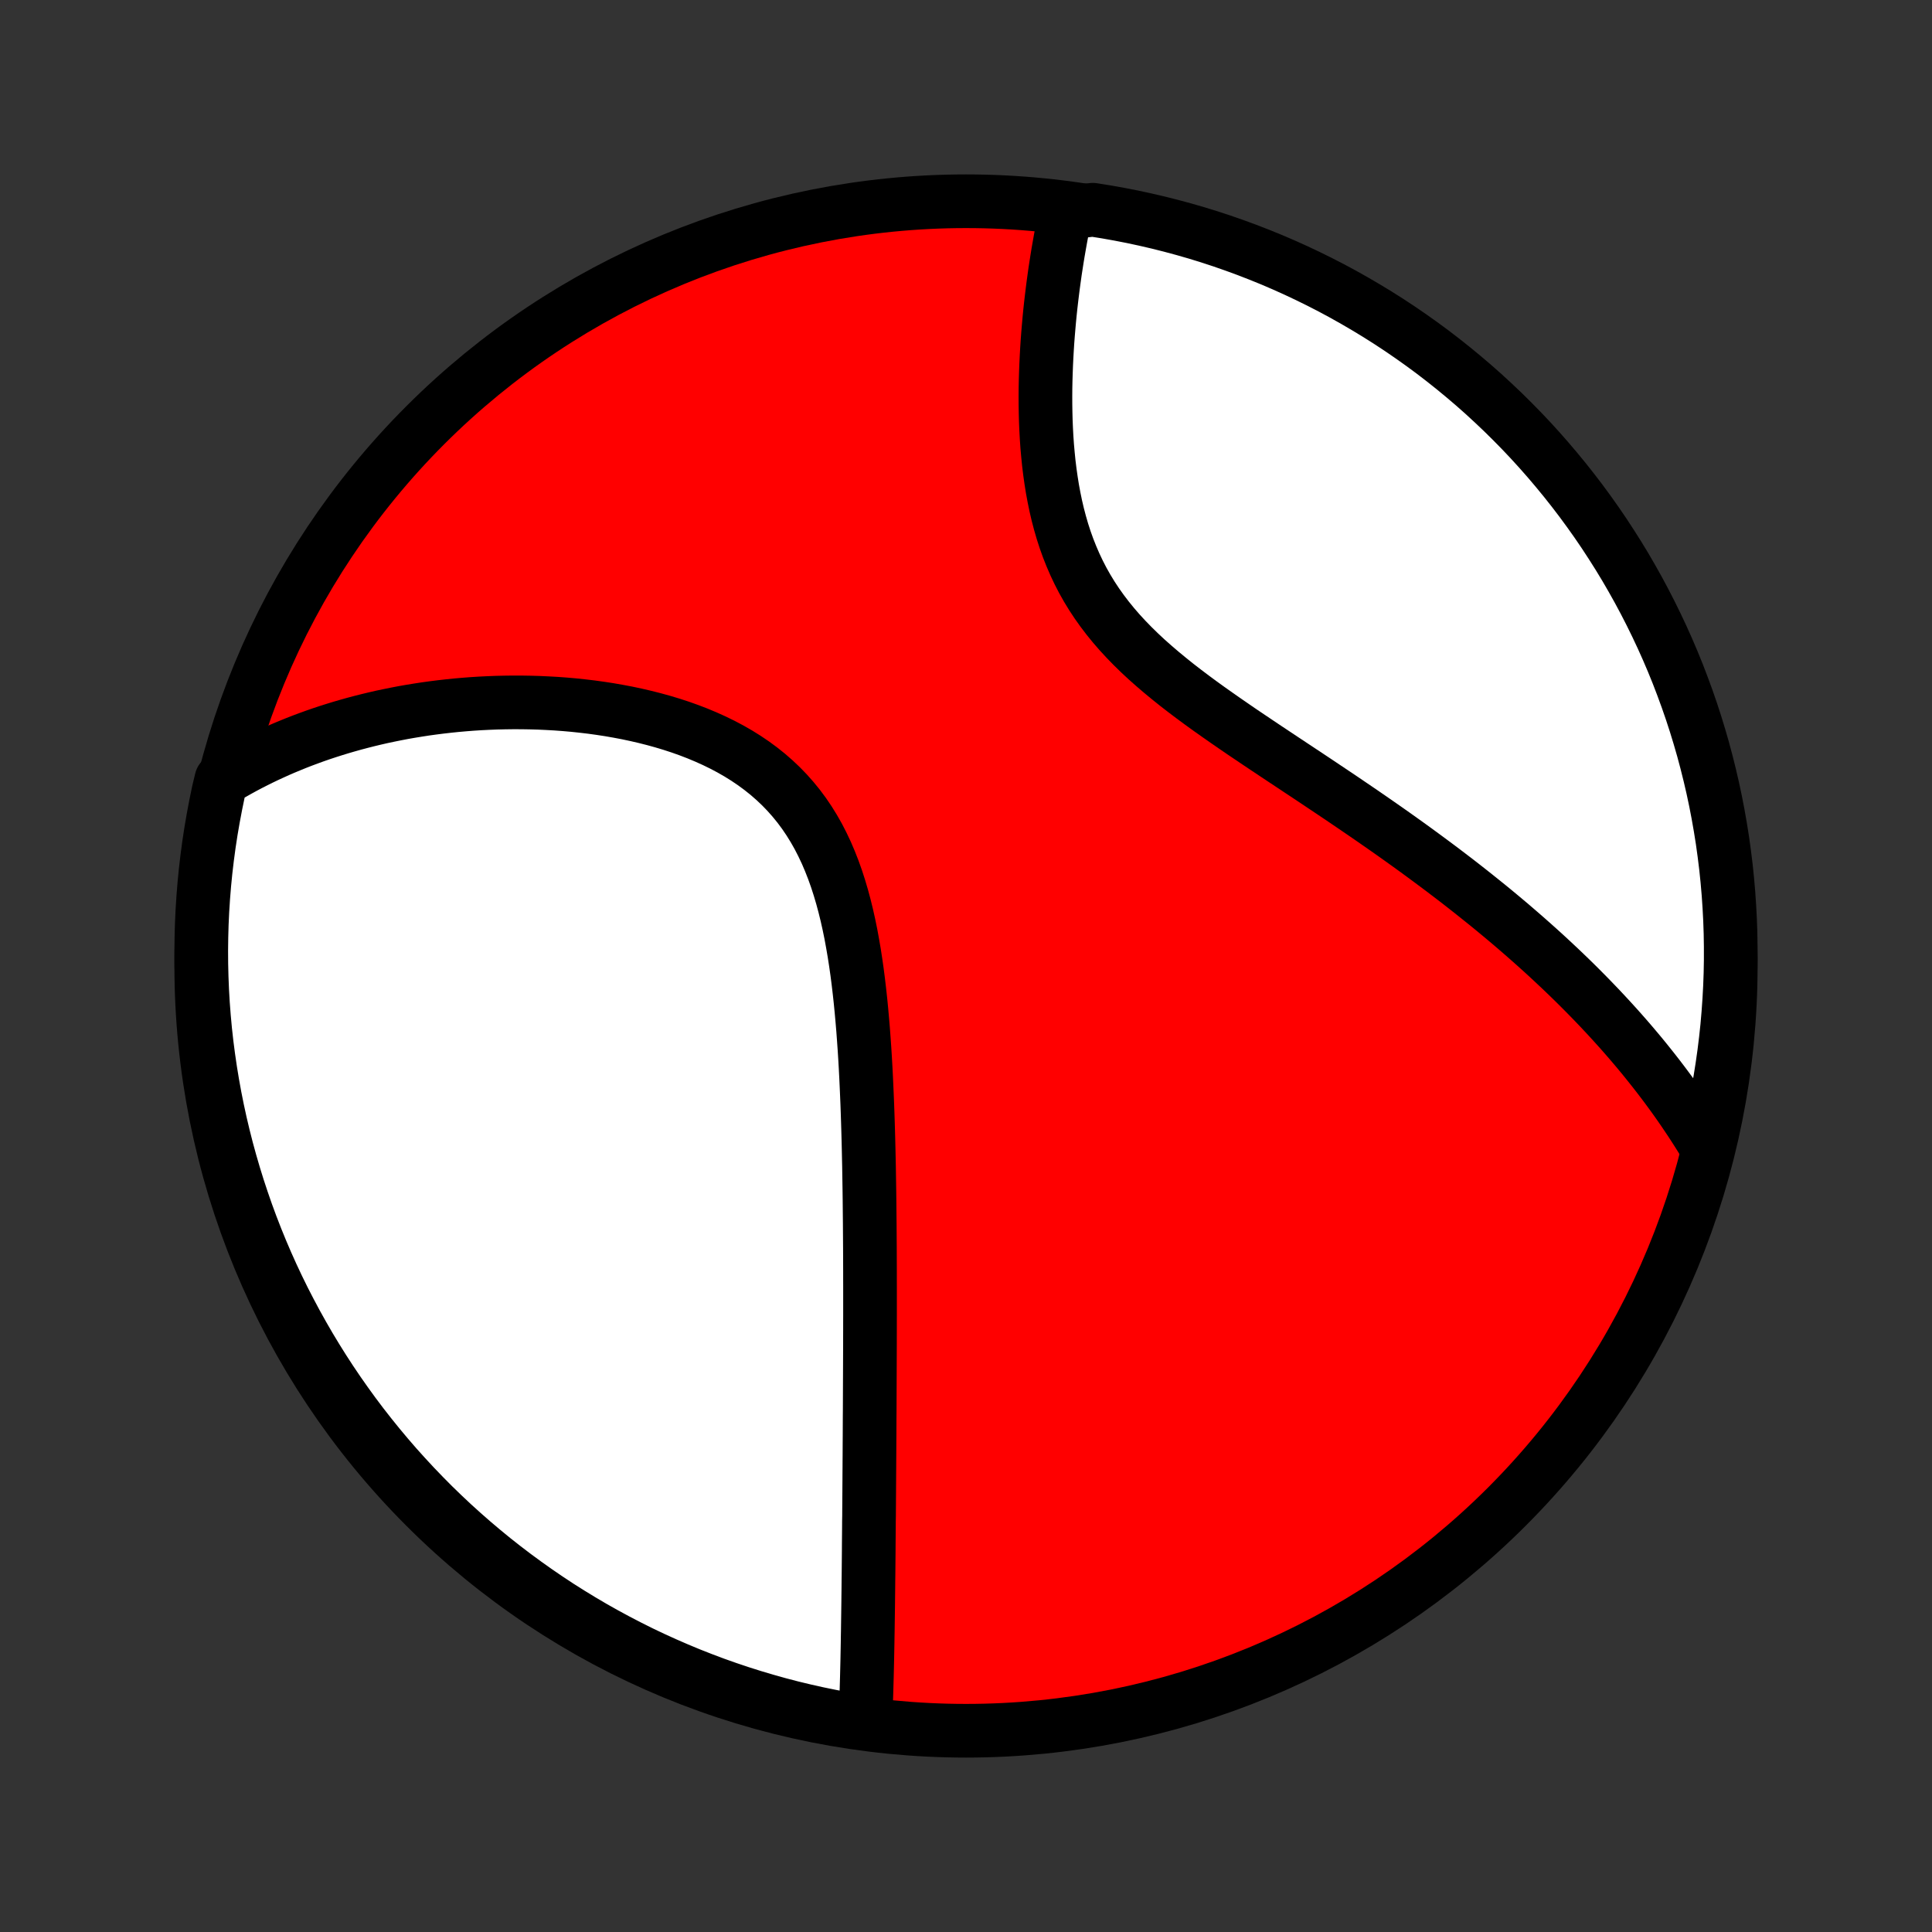 <?xml version="1.0" encoding="utf-8" standalone="no"?>
<!DOCTYPE svg PUBLIC "-//W3C//DTD SVG 1.1//EN"
  "http://www.w3.org/Graphics/SVG/1.1/DTD/svg11.dtd">
<!-- Created with matplotlib (http://matplotlib.org/) -->
<svg height="72pt" version="1.1" viewBox="0 0 72 72" width="72pt" xmlns="http://www.w3.org/2000/svg" xmlns:xlink="http://www.w3.org/1999/xlink">
 <rect x="0" y="0" width="72" height="72" fill="#333333" stroke="none"/>
 <defs>
  <style type="text/css">
*{stroke-linecap:butt;stroke-linejoin:round;}
  </style>
 </defs>
 <g id="figure_1">
  <g id="patch_1">
   <path d="
M0 72
L72 72
L72 0
L0 0
z
" style="fill:none;"/>
  </g>
  <g id="axes_1">
   <g id="PatchCollection_1">
    <defs>
     <path d="
M36 -7.5
C43.558 -7.5 50.808 -10.503 56.153 -15.848
C61.497 -21.192 64.5 -28.442 64.5 -36
C64.5 -43.558 61.497 -50.808 56.153 -56.153
C50.808 -61.497 43.558 -64.5 36 -64.5
C28.442 -64.5 21.192 -61.497 15.848 -56.153
C10.503 -50.808 7.5 -43.558 7.5 -36
C7.5 -28.442 10.503 -21.192 15.848 -15.848
C21.192 -10.503 28.442 -7.5 36 -7.5
z
" id="C0_0_a811fe30f3"/>
     <path d="
M32.249 -7.83
L32.258 -8.041
L32.266 -8.252
L32.274 -8.462
L32.281 -8.673
L32.288 -8.884
L32.294 -9.095
L32.3 -9.307
L32.306 -9.518
L32.311 -9.729
L32.316 -9.94
L32.321 -10.152
L32.325 -10.363
L32.329 -10.575
L32.333 -10.787
L32.336 -10.998
L32.34 -11.21
L32.343 -11.423
L32.346 -11.635
L32.349 -11.847
L32.352 -12.06
L32.355 -12.273
L32.357 -12.486
L32.36 -12.7
L32.362 -12.914
L32.364 -13.128
L32.367 -13.342
L32.369 -13.557
L32.371 -13.773
L32.373 -13.989
L32.375 -14.206
L32.376 -14.422
L32.378 -14.64
L32.38 -14.858
L32.382 -15.078
L32.383 -15.297
L32.387 -15.518
L32.388 -15.739
L32.39 -15.961
L32.391 -16.184
L32.393 -16.408
L32.394 -16.633
L32.396 -16.858
L32.397 -17.085
L32.399 -17.313
L32.4 -17.543
L32.402 -17.773
L32.403 -18.005
L32.404 -18.238
L32.406 -18.472
L32.407 -18.707
L32.408 -18.945
L32.409 -19.183
L32.411 -19.423
L32.412 -19.665
L32.413 -19.909
L32.414 -20.154
L32.415 -20.401
L32.416 -20.649
L32.417 -20.9
L32.418 -21.152
L32.419 -21.407
L32.42 -21.663
L32.421 -21.922
L32.421 -22.182
L32.422 -22.445
L32.422 -22.71
L32.423 -22.978
L32.423 -23.247
L32.423 -23.519
L32.423 -23.794
L32.423 -24.071
L32.422 -24.35
L32.422 -24.633
L32.421 -24.917
L32.42 -25.205
L32.419 -25.495
L32.417 -25.787
L32.415 -26.083
L32.413 -26.381
L32.41 -26.682
L32.407 -26.986
L32.404 -27.293
L32.4 -27.602
L32.395 -27.915
L32.39 -28.23
L32.385 -28.549
L32.378 -28.869
L32.371 -29.193
L32.363 -29.52
L32.354 -29.849
L32.344 -30.181
L32.333 -30.516
L32.321 -30.853
L32.307 -31.193
L32.292 -31.535
L32.276 -31.88
L32.258 -32.226
L32.238 -32.575
L32.216 -32.925
L32.191 -33.277
L32.165 -33.631
L32.135 -33.986
L32.103 -34.342
L32.068 -34.699
L32.029 -35.056
L31.987 -35.413
L31.941 -35.771
L31.89 -36.128
L31.835 -36.484
L31.774 -36.839
L31.709 -37.193
L31.637 -37.544
L31.559 -37.893
L31.474 -38.238
L31.382 -38.58
L31.282 -38.918
L31.174 -39.252
L31.057 -39.58
L30.931 -39.902
L30.796 -40.218
L30.65 -40.527
L30.495 -40.829
L30.328 -41.123
L30.151 -41.409
L29.964 -41.685
L29.765 -41.953
L29.555 -42.211
L29.335 -42.459
L29.104 -42.698
L28.863 -42.926
L28.612 -43.145
L28.351 -43.353
L28.082 -43.551
L27.804 -43.739
L27.519 -43.917
L27.226 -44.085
L26.926 -44.244
L26.621 -44.393
L26.31 -44.533
L25.995 -44.665
L25.675 -44.788
L25.352 -44.903
L25.027 -45.009
L24.698 -45.108
L24.368 -45.199
L24.036 -45.283
L23.704 -45.36
L23.37 -45.431
L23.037 -45.494
L22.704 -45.552
L22.371 -45.603
L22.039 -45.649
L21.708 -45.688
L21.379 -45.723
L21.051 -45.752
L20.725 -45.776
L20.401 -45.794
L20.079 -45.809
L19.759 -45.818
L19.442 -45.823
L19.128 -45.824
L18.816 -45.82
L18.506 -45.813
L18.2 -45.801
L17.896 -45.786
L17.596 -45.767
L17.298 -45.744
L17.003 -45.718
L16.712 -45.688
L16.423 -45.655
L16.138 -45.619
L15.855 -45.58
L15.576 -45.537
L15.3 -45.492
L15.026 -45.444
L14.756 -45.392
L14.489 -45.338
L14.224 -45.282
L13.963 -45.222
L13.705 -45.16
L13.449 -45.095
L13.196 -45.028
L12.947 -44.958
L12.699 -44.886
L12.455 -44.811
L12.213 -44.734
L11.974 -44.655
L11.738 -44.573
L11.504 -44.488
L11.273 -44.402
L11.044 -44.313
L10.818 -44.221
L10.594 -44.128
L10.372 -44.032
L10.153 -43.933
L9.936 -43.833
L9.721 -43.73
L9.508 -43.624
L9.298 -43.517
L9.09 -43.407
L8.884 -43.294
L8.68 -43.179
L8.478 -43.062
L8.248 -42.942
L8.139 -42.487
L8.039 -42.001
L7.947 -41.514
L7.863 -41.025
L7.788 -40.535
L7.722 -40.043
L7.664 -39.55
L7.615 -39.056
L7.575 -38.561
L7.543 -38.066
L7.52 -37.569
L7.506 -37.072
L7.5 -36.575
L7.503 -36.078
L7.515 -35.58
L7.535 -35.083
L7.564 -34.586
L7.602 -34.089
L7.648 -33.593
L7.703 -33.098
L7.767 -32.604
L7.839 -32.111
L7.92 -31.618
L8.009 -31.128
L8.107 -30.638
L8.213 -30.151
L8.328 -29.665
L8.451 -29.181
L8.583 -28.699
L8.723 -28.219
L8.871 -27.742
L9.028 -27.267
L9.192 -26.795
L9.365 -26.325
L9.546 -25.859
L9.735 -25.396
L9.932 -24.936
L10.137 -24.479
L10.35 -24.026
L10.571 -23.576
L10.8 -23.131
L11.036 -22.689
L11.28 -22.251
L11.531 -21.817
L11.79 -21.388
L12.056 -20.963
L12.329 -20.543
L12.61 -20.127
L12.898 -19.717
L13.192 -19.311
L13.494 -18.91
L13.803 -18.515
L14.118 -18.125
L14.44 -17.74
L14.768 -17.361
L15.104 -16.988
L15.445 -16.62
L15.793 -16.258
L16.146 -15.902
L16.506 -15.553
L16.872 -15.209
L17.244 -14.872
L17.621 -14.542
L18.004 -14.218
L18.392 -13.9
L18.786 -13.59
L19.185 -13.286
L19.59 -12.989
L19.999 -12.699
L20.413 -12.416
L20.831 -12.14
L21.255 -11.872
L21.683 -11.611
L22.115 -11.357
L22.552 -11.111
L22.992 -10.873
L23.437 -10.642
L23.885 -10.418
L24.337 -10.203
L24.793 -9.996
L25.252 -9.796
L25.714 -9.604
L26.18 -9.421
L26.648 -9.245
L27.119 -9.078
L27.593 -8.919
L28.07 -8.768
L28.549 -8.626
L29.03 -8.491
L29.513 -8.365
L29.999 -8.248
L30.486 -8.139
L30.975 -8.039
L31.465 -7.947
z
" id="C0_1_efb0607df1"/>
     <path d="
M63.627 -29.204
L63.507 -29.405
L63.385 -29.604
L63.261 -29.802
L63.135 -29.999
L63.008 -30.194
L62.878 -30.388
L62.748 -30.581
L62.615 -30.774
L62.481 -30.965
L62.345 -31.155
L62.207 -31.344
L62.068 -31.532
L61.927 -31.719
L61.784 -31.906
L61.639 -32.092
L61.492 -32.277
L61.344 -32.462
L61.194 -32.646
L61.042 -32.829
L60.888 -33.012
L60.732 -33.195
L60.574 -33.377
L60.414 -33.559
L60.252 -33.74
L60.088 -33.921
L59.922 -34.102
L59.754 -34.282
L59.584 -34.463
L59.411 -34.643
L59.237 -34.823
L59.06 -35.003
L58.88 -35.184
L58.699 -35.364
L58.515 -35.544
L58.328 -35.724
L58.14 -35.904
L57.948 -36.084
L57.754 -36.265
L57.558 -36.446
L57.358 -36.627
L57.156 -36.808
L56.952 -36.989
L56.744 -37.171
L56.534 -37.353
L56.321 -37.536
L56.104 -37.719
L55.885 -37.902
L55.663 -38.086
L55.438 -38.27
L55.209 -38.454
L54.978 -38.639
L54.743 -38.825
L54.506 -39.011
L54.265 -39.198
L54.02 -39.385
L53.773 -39.573
L53.522 -39.761
L53.268 -39.95
L53.01 -40.14
L52.749 -40.331
L52.485 -40.522
L52.218 -40.713
L51.947 -40.906
L51.673 -41.099
L51.396 -41.292
L51.115 -41.487
L50.832 -41.682
L50.545 -41.878
L50.255 -42.075
L49.963 -42.273
L49.668 -42.471
L49.37 -42.67
L49.07 -42.871
L48.768 -43.072
L48.463 -43.274
L48.157 -43.477
L47.849 -43.681
L47.539 -43.887
L47.229 -44.093
L46.918 -44.301
L46.606 -44.511
L46.294 -44.721
L45.983 -44.934
L45.673 -45.148
L45.364 -45.364
L45.056 -45.582
L44.751 -45.802
L44.449 -46.025
L44.151 -46.25
L43.856 -46.478
L43.567 -46.71
L43.283 -46.944
L43.005 -47.182
L42.733 -47.423
L42.469 -47.669
L42.213 -47.919
L41.966 -48.173
L41.728 -48.431
L41.5 -48.694
L41.282 -48.962
L41.074 -49.235
L40.877 -49.512
L40.691 -49.794
L40.516 -50.081
L40.352 -50.372
L40.2 -50.667
L40.058 -50.967
L39.927 -51.27
L39.806 -51.576
L39.695 -51.886
L39.594 -52.198
L39.503 -52.512
L39.42 -52.828
L39.346 -53.145
L39.28 -53.464
L39.221 -53.783
L39.17 -54.102
L39.125 -54.421
L39.086 -54.739
L39.054 -55.057
L39.026 -55.373
L39.004 -55.688
L38.987 -56.001
L38.974 -56.312
L38.966 -56.62
L38.961 -56.926
L38.96 -57.23
L38.962 -57.531
L38.968 -57.828
L38.977 -58.123
L38.988 -58.414
L39.002 -58.702
L39.018 -58.987
L39.036 -59.268
L39.057 -59.545
L39.08 -59.819
L39.104 -60.09
L39.13 -60.356
L39.158 -60.619
L39.188 -60.878
L39.219 -61.133
L39.251 -61.385
L39.285 -61.633
L39.319 -61.877
L39.356 -62.118
L39.393 -62.355
L39.431 -62.589
L39.471 -62.818
L39.511 -63.045
L39.552 -63.267
L39.594 -63.487
L39.638 -63.703
L39.682 -63.916
L40.236 -64.125
L40.727 -64.183
L41.217 -64.105
L41.705 -64.018
L42.192 -63.923
L42.676 -63.819
L43.159 -63.707
L43.639 -63.586
L44.117 -63.457
L44.593 -63.32
L45.066 -63.174
L45.536 -63.02
L46.003 -62.857
L46.467 -62.687
L46.928 -62.508
L47.386 -62.322
L47.84 -62.127
L48.291 -61.924
L48.738 -61.713
L49.181 -61.495
L49.62 -61.269
L50.055 -61.035
L50.485 -60.793
L50.911 -60.544
L51.333 -60.288
L51.75 -60.024
L52.162 -59.753
L52.569 -59.474
L52.972 -59.188
L53.369 -58.896
L53.76 -58.596
L54.147 -58.289
L54.527 -57.976
L54.903 -57.656
L55.272 -57.33
L55.635 -56.996
L55.993 -56.657
L56.344 -56.311
L56.69 -55.959
L57.029 -55.601
L57.361 -55.237
L57.687 -54.867
L58.006 -54.491
L58.319 -54.11
L58.625 -53.723
L58.924 -53.331
L59.216 -52.933
L59.501 -52.531
L59.779 -52.123
L60.049 -51.71
L60.313 -51.293
L60.569 -50.871
L60.817 -50.444
L61.058 -50.013
L61.291 -49.578
L61.516 -49.139
L61.734 -48.695
L61.944 -48.248
L62.146 -47.797
L62.34 -47.343
L62.526 -46.885
L62.703 -46.423
L62.873 -45.959
L63.035 -45.491
L63.188 -45.021
L63.333 -44.547
L63.47 -44.072
L63.598 -43.593
L63.718 -43.113
L63.83 -42.63
L63.933 -42.145
L64.027 -41.659
L64.113 -41.17
L64.191 -40.68
L64.259 -40.189
L64.32 -39.696
L64.371 -39.203
L64.414 -38.708
L64.448 -38.212
L64.474 -37.716
L64.491 -37.219
L64.499 -36.722
L64.499 -36.225
L64.49 -35.727
L64.472 -35.23
L64.445 -34.733
L64.41 -34.236
L64.367 -33.74
L64.314 -33.245
L64.253 -32.75
L64.183 -32.256
L64.105 -31.764
L64.018 -31.273
L63.923 -30.783
L63.819 -30.295
z
" id="C0_2_203ed9cc71"/>
    </defs>
    <g clip-path="url(#p1bffca34e9)">
     <use style="fill:#ff0000;stroke:#000000;stroke-width:2.0;" x="0.0" xlink:href="#C0_0_a811fe30f3" y="72.0"/>
    </g>
    <g clip-path="url(#p1bffca34e9)">
     <use style="fill:#ffffff;stroke:#000000;stroke-width:2.0;" x="0.0" xlink:href="#C0_1_efb0607df1" y="72.0"/>
    </g>
    <g clip-path="url(#p1bffca34e9)">
     <use style="fill:#ffffff;stroke:#000000;stroke-width:2.0;" x="0.0" xlink:href="#C0_2_203ed9cc71" y="72.0"/>
    </g>
   </g>
  </g>
 </g>
 <defs>
  <clipPath id="p1bffca34e9">
   <rect height="72.0" width="72.0" x="0.0" y="0.0"/>
  </clipPath>
 </defs>
</svg>

